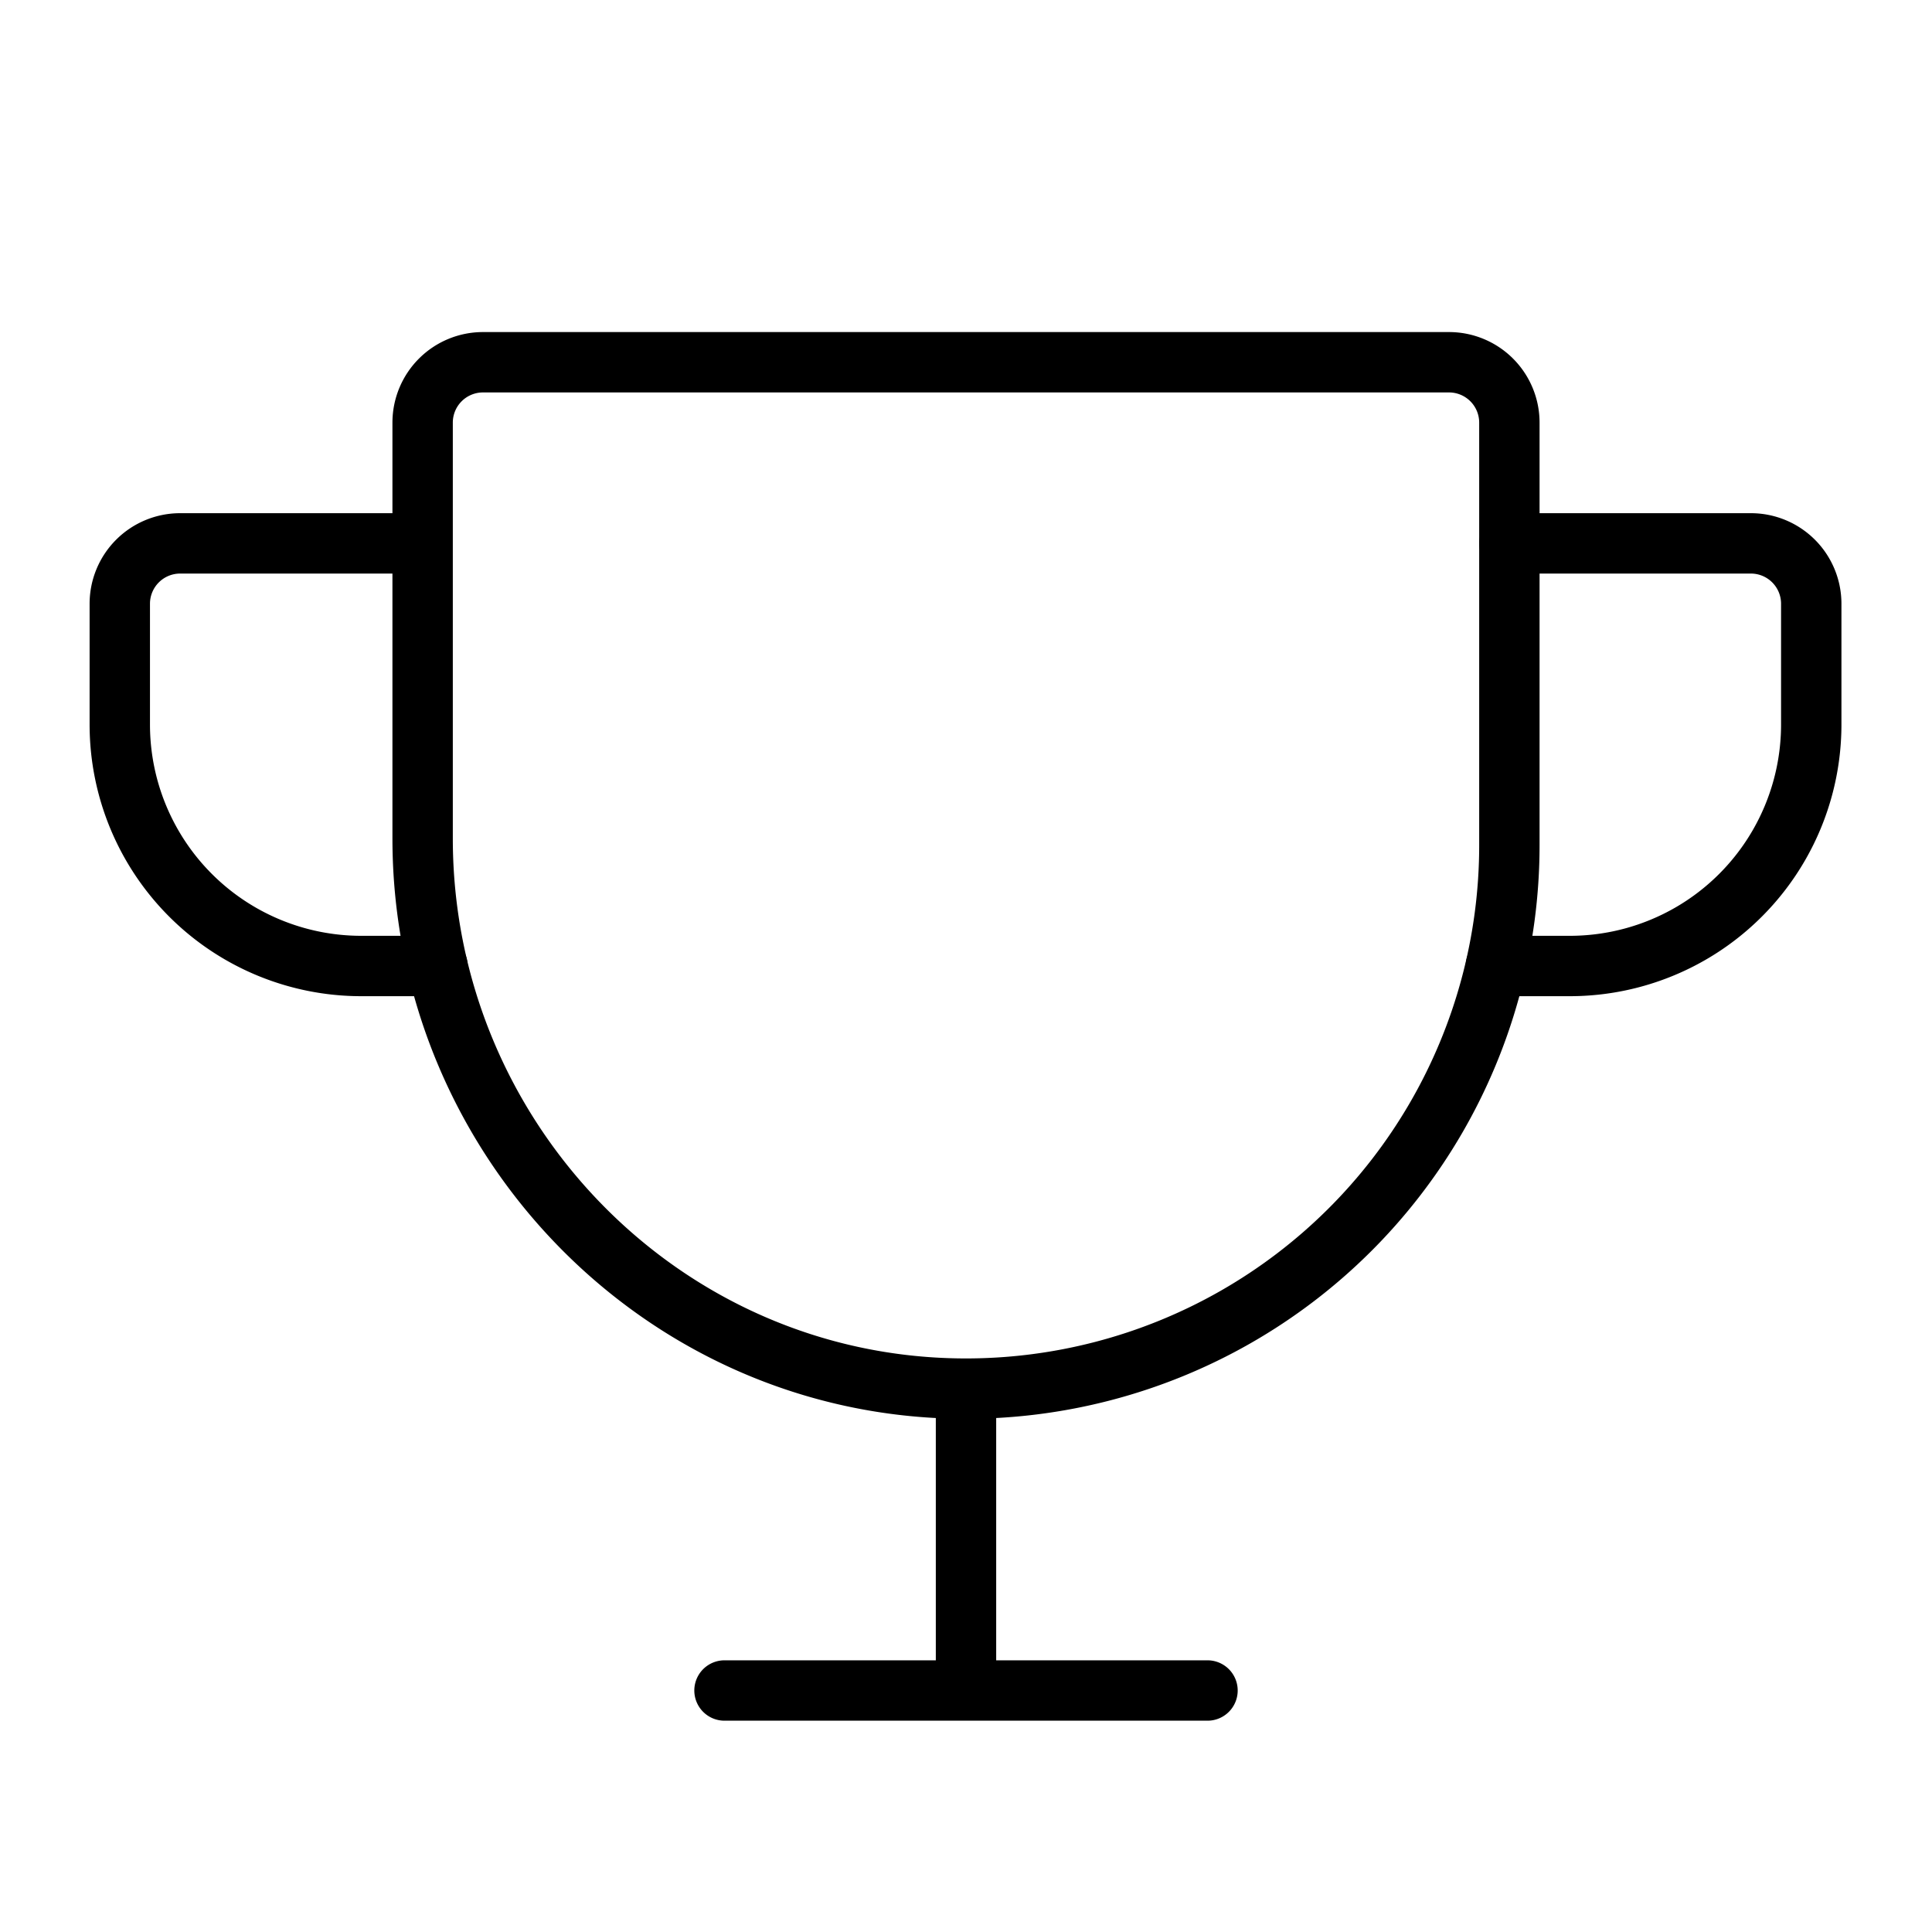 <svg xmlns="http://www.w3.org/2000/svg" viewBox="0 0 256 256" width="20" height="20"><path fill="none" d="M0 0h256v256H0z"/><path d="M56 56v55.096c0 39.7 31.755 72.608 71.454 72.902A72 72 0 00200 112V56a8 8 0 00-8-8H64a8 8 0 00-8 8zM96 224h64M128 184v40" fill="none" stroke="#000" stroke-linecap="round" stroke-linejoin="round" stroke-width="8"/><path d="M198.216 128H208a32 32 0 0032-32V80a8 8 0 00-8-8h-32M57.964 128H47.873a32 32 0 01-32-32V80a8 8 0 018-8h32" fill="none" stroke="#000" stroke-linecap="round" stroke-linejoin="round" stroke-width="8"/></svg>